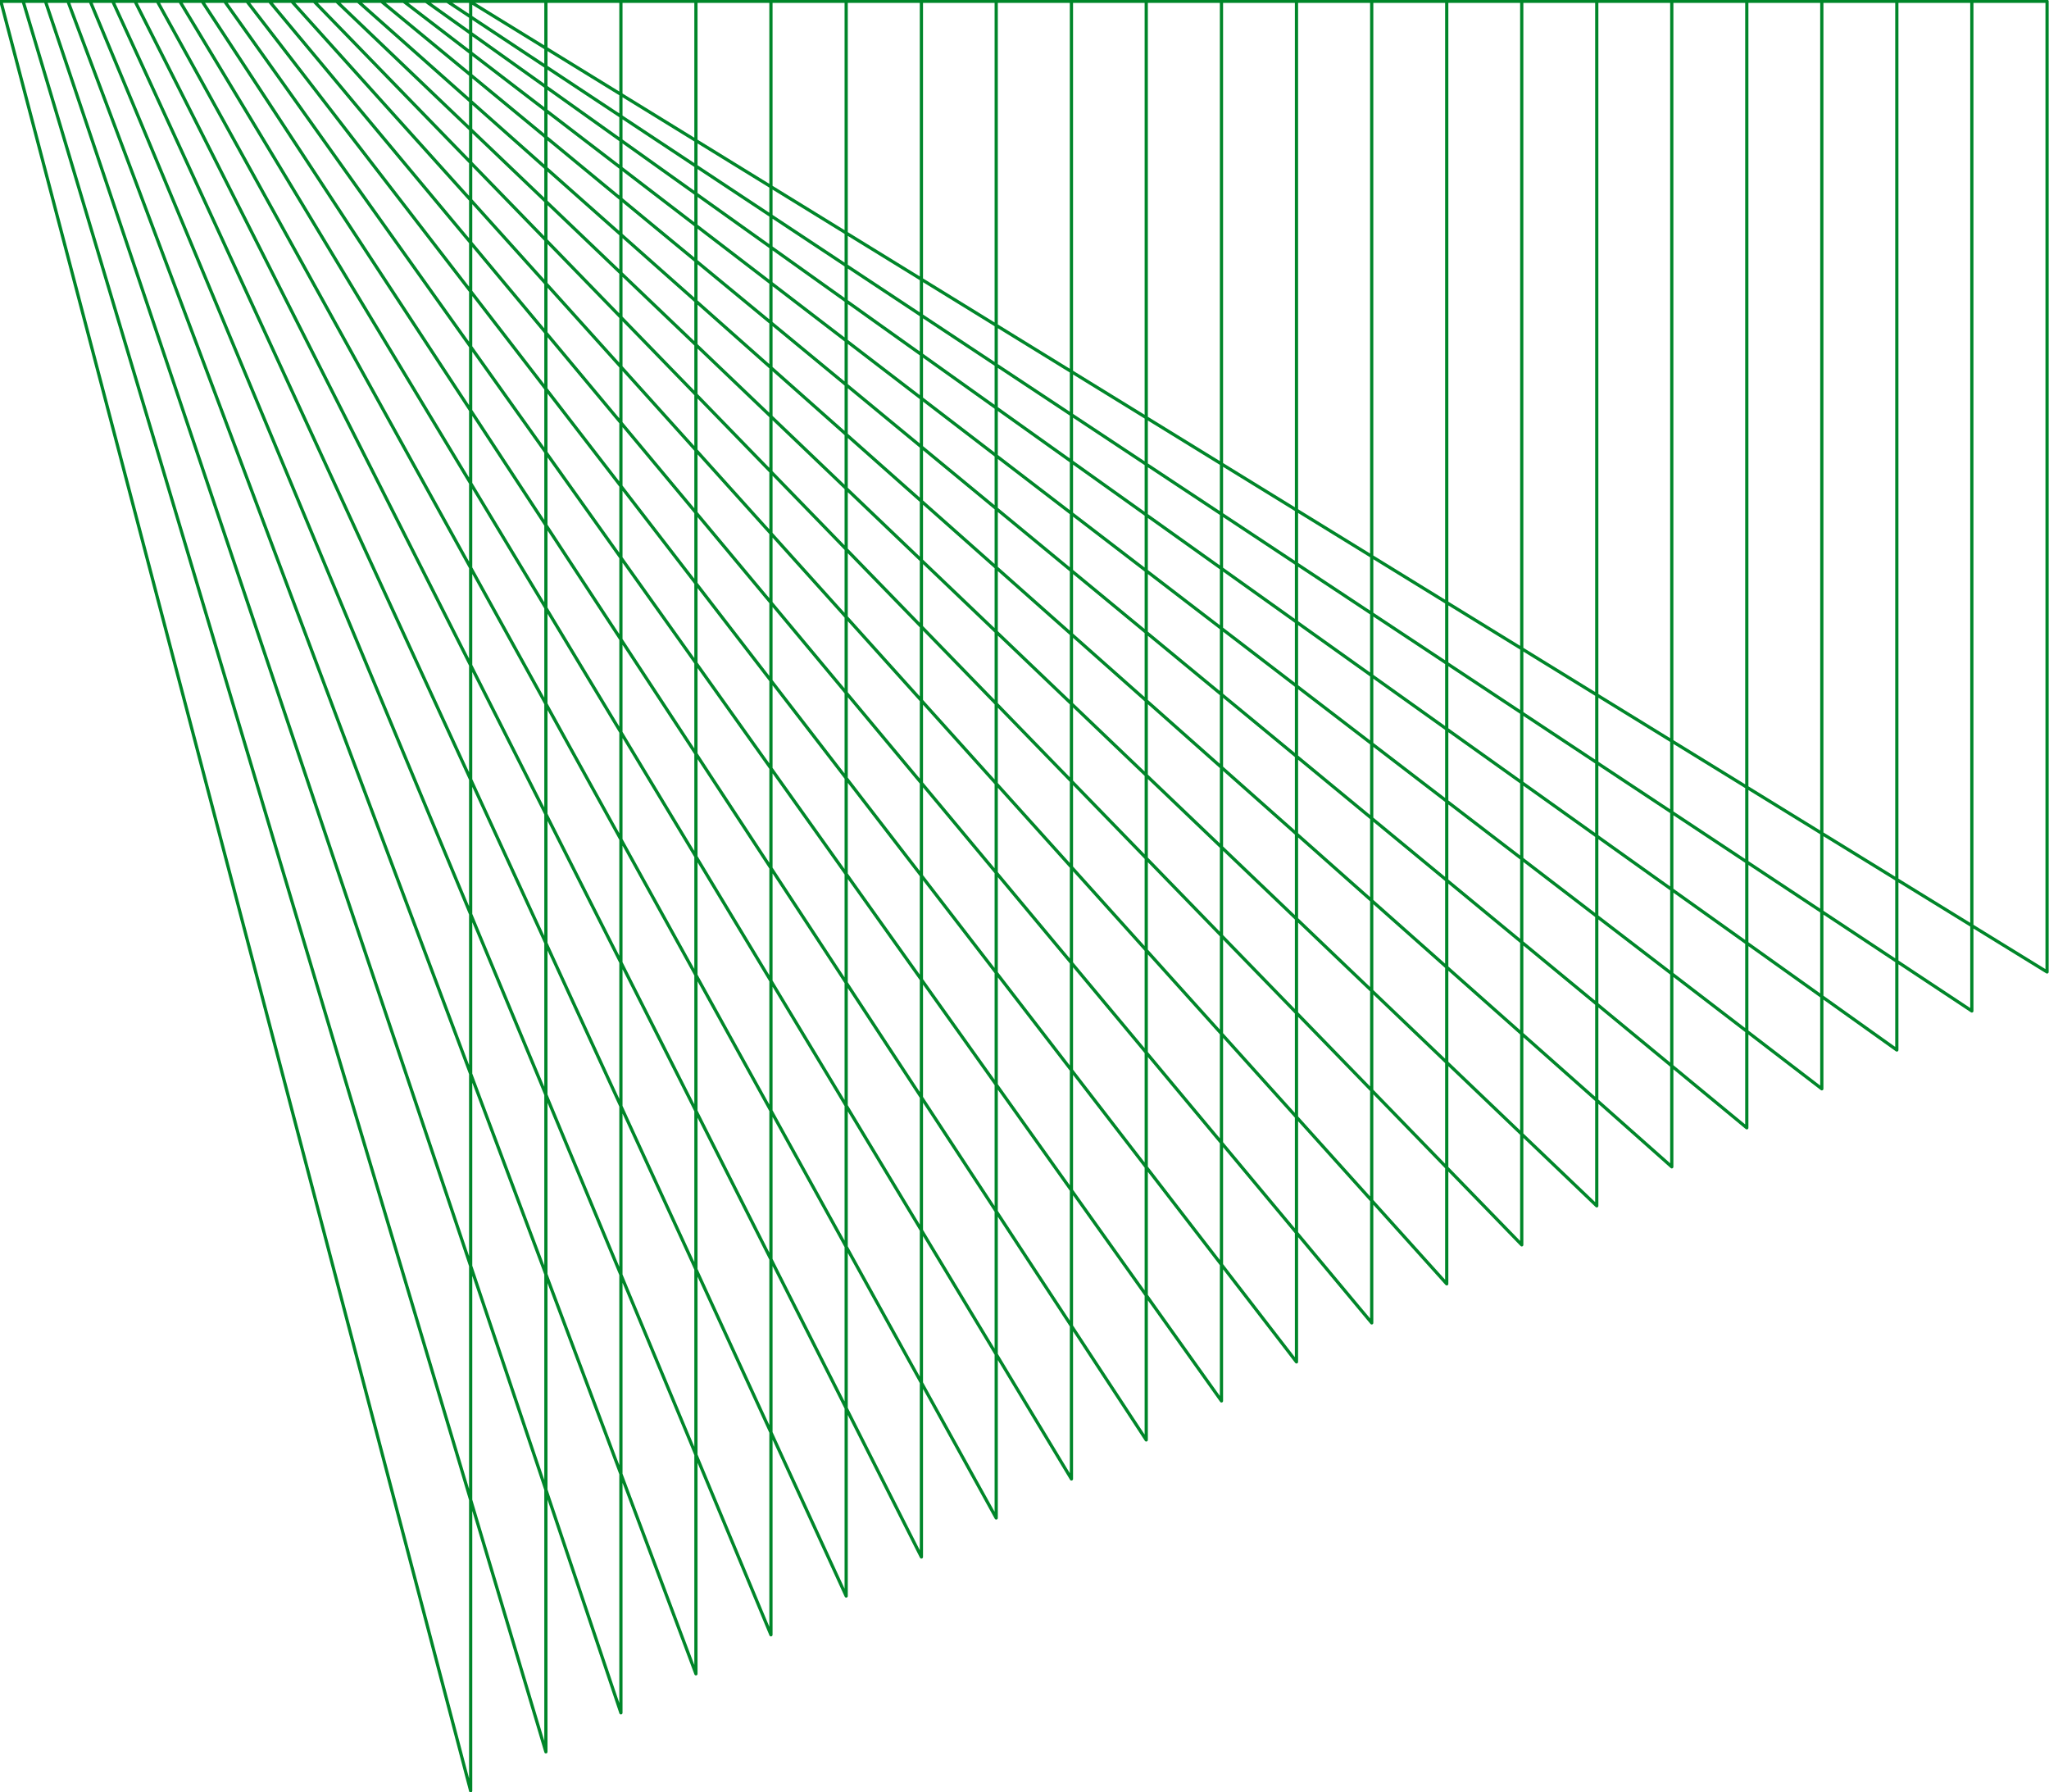 <svg width="956" height="836" viewBox="0 0 956 836" fill="none" xmlns="http://www.w3.org/2000/svg">
<g clip-path="url(#clip0_822_2)">
<path d="M0.4 0.6L219.6 835.4V0.6H0.4ZM10.8 0.6L254.7 817.2V0.6H10.8ZM21.2 0.6L289.7 799V0.6H21.2ZM31.7 0.6L324.7 780.8V0.6H31.7ZM42.1 0.6L359.7 762.6V0.6H42.1ZM52.6 0.6L394.8 744.5V0.6H52.6ZM63 0.6L429.9 726.3V0.6H63ZM73.4 0.6L464.8 708.1V0.6H73.4ZM83.9 0.6L499.9 689.9V0.6H83.9ZM94.3 0.6L534.8 671.7V0.6H94.3ZM104.8 0.6L569.9 653.5V0.6H104.8ZM115.2 0.6L604.9 635.3V0.6H115.2ZM125.7 0.6L640 617.1V0.6H125.7ZM136.1 0.6L675 598.9V0.6H136.1ZM146.5 0.6L710 580.7V0.6H146.5ZM157 0.6L745 562.5V0.6H157ZM167 0.6L780 544.3V0.6H167ZM177.9 0.6L815 526.1V0.6H177.9ZM188.3 0.6L850 507.9V0.6H188.3ZM198.7 0.6L885 489.8V0.6H198.7ZM208.6 0.6L920 471.6V0.6H208.6ZM219.1 0.6L955.1 453.4V0.6H219.1Z" stroke="#008629" stroke-width="1.5" stroke-linejoin="round"/>
</g>
<defs>
<clipPath id="clip0_822_2">
<rect width="956" height="836" fill="white"/>
</clipPath>
</defs>
</svg>
